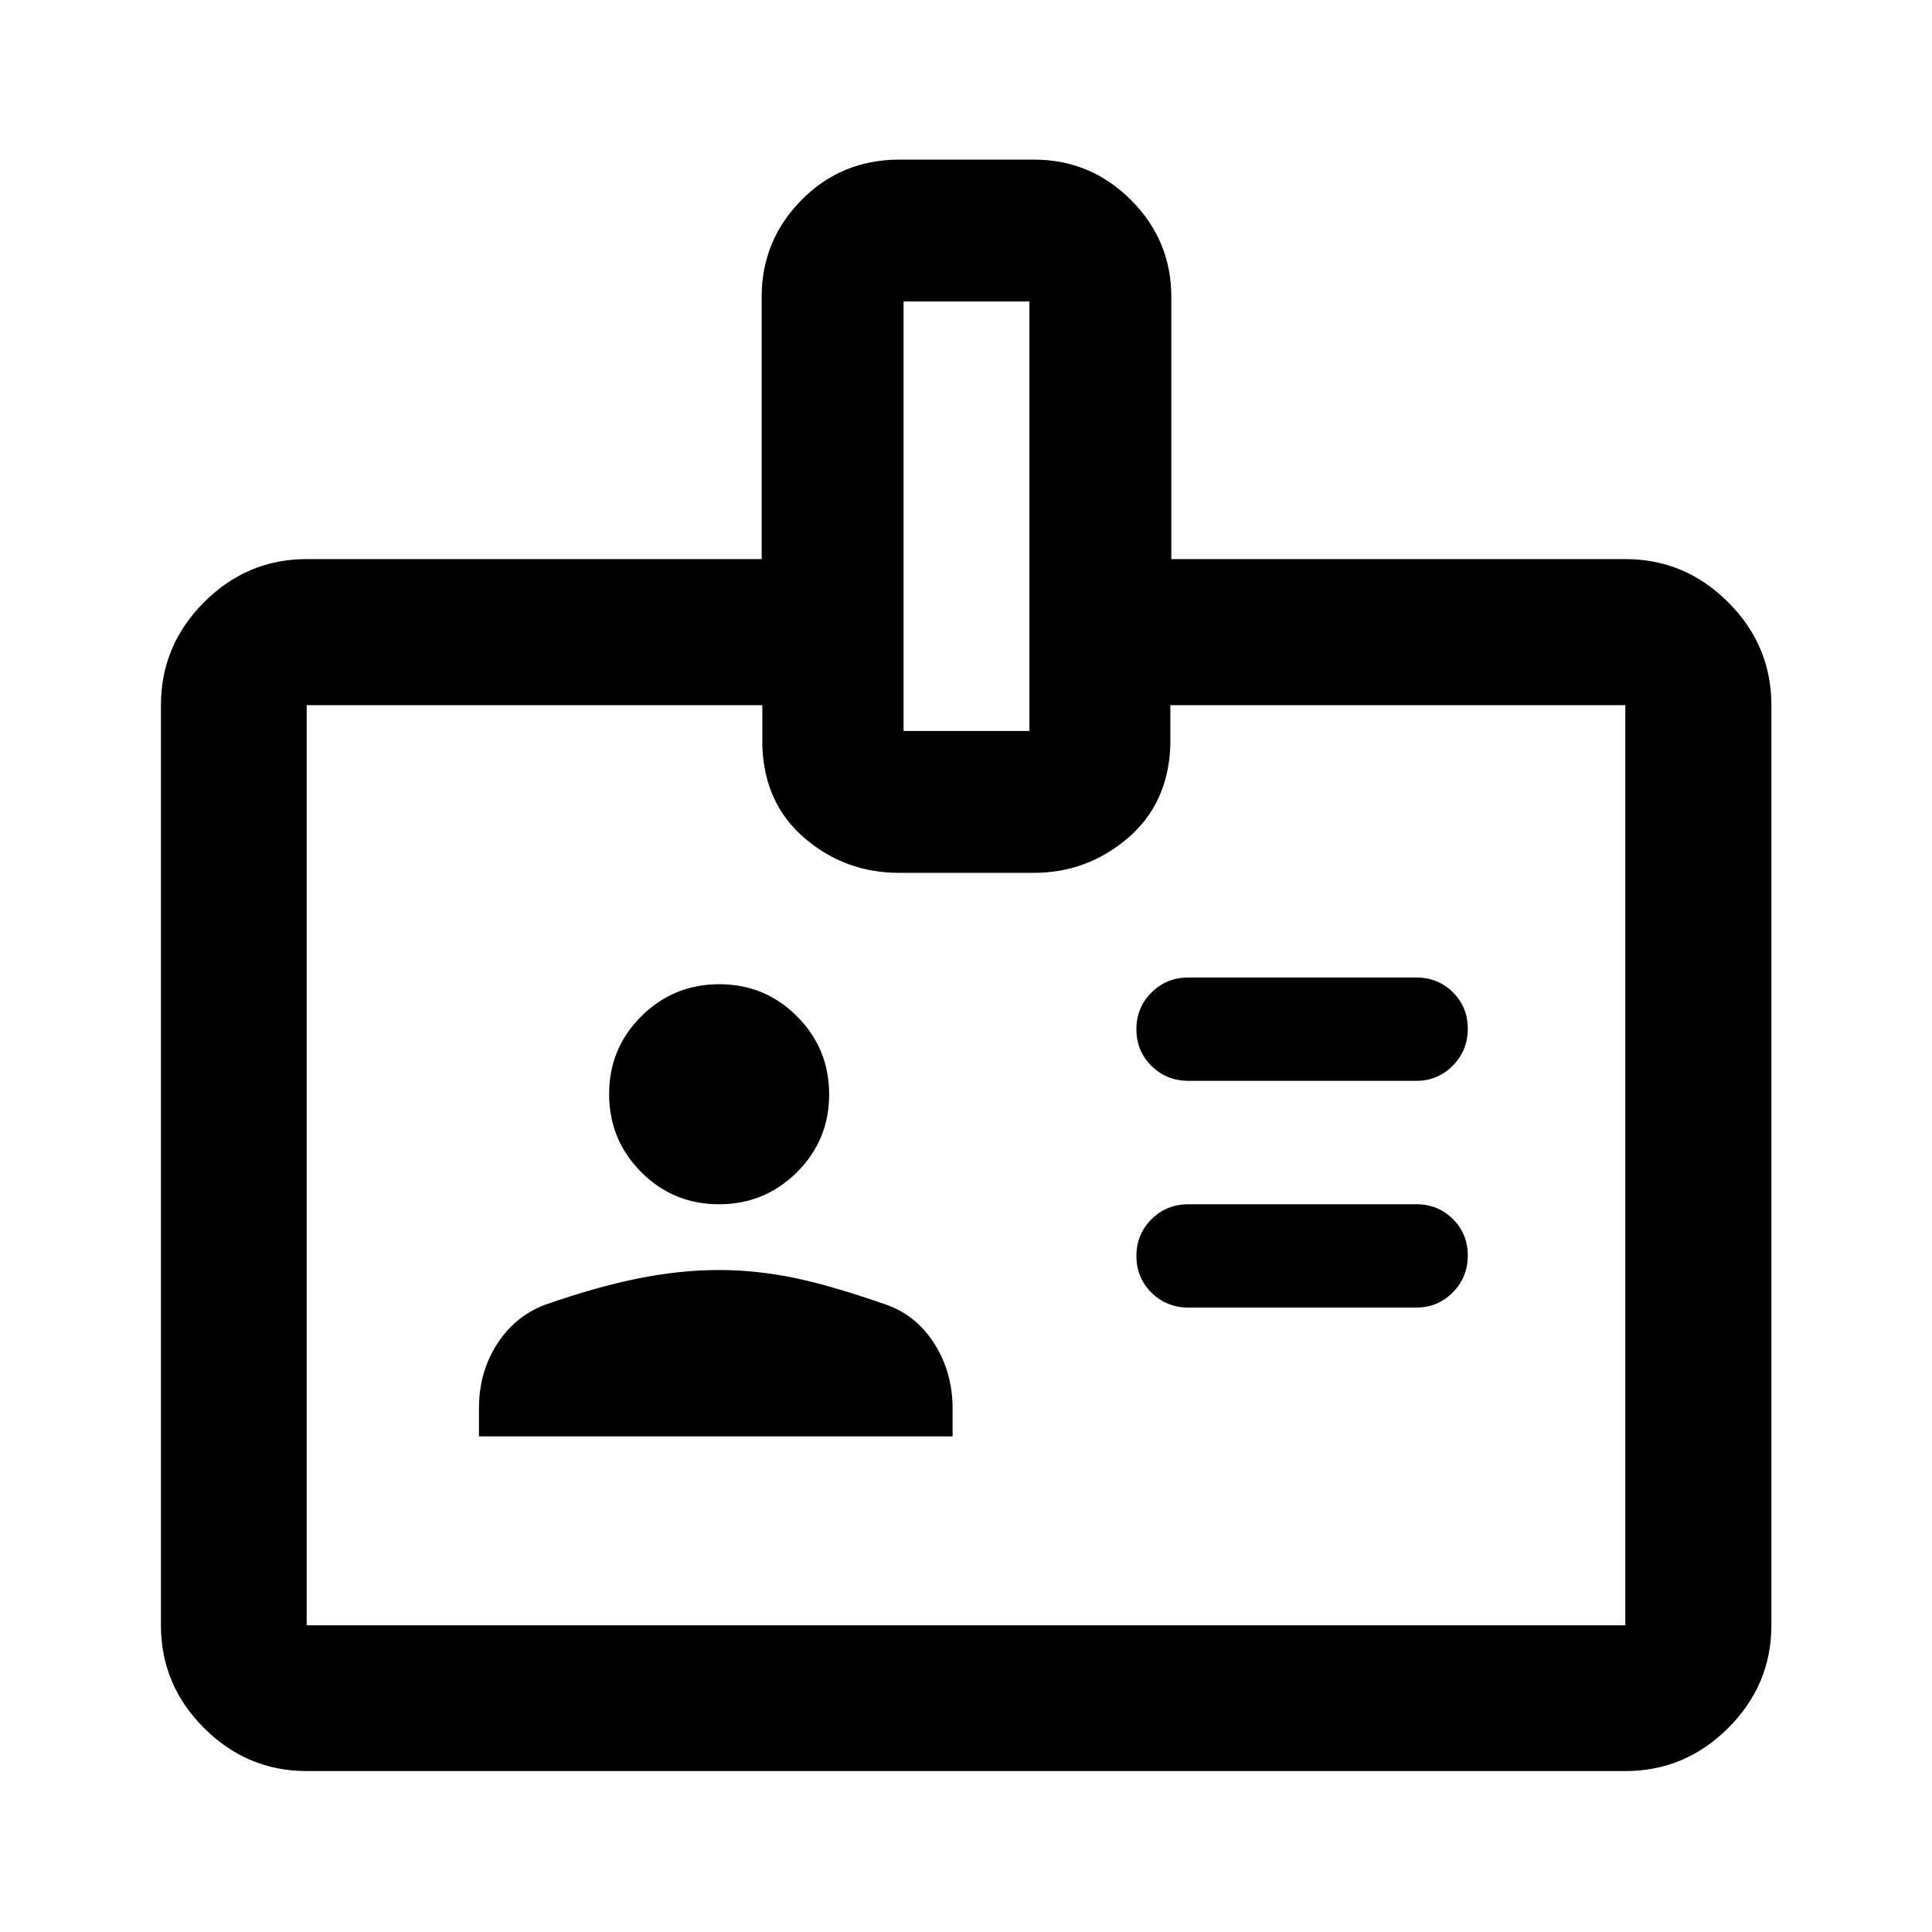 <svg xmlns="http://www.w3.org/2000/svg" height="40" viewBox="0 -960 960 960" width="40"><path d="M238-246.28h235.33v-14q0-17.66-8.91-31.83-8.92-14.17-23.75-19.5-28.17-9.83-46.82-13.58-18.66-3.75-36.52-3.75-19.5 0-40.5 4.25t-46.16 13.08q-14.84 5.67-23.75 19.58-8.92 13.92-8.92 31.75v14Zm352.5-64h113.33q10.56 0 18.03-7.51 7.47-7.52 7.47-18.4 0-10.73-7.4-18.07-7.4-7.35-18.1-7.35H590.5q-10.84 0-18.34 7.46-7.49 7.46-7.49 18.25t7.49 18.21q7.5 7.41 18.34 7.41Zm-233.25-51.33q22.75 0 38.75-15.92t16-38.67q0-22.74-15.92-38.74-15.92-16-38.67-16-22.74 0-38.74 15.92-16 15.92-16 38.67 0 22.74 15.92 38.74 15.92 16 38.66 16Zm233.25-61.33h113.33q10.56 0 18.03-7.52 7.47-7.51 7.47-18.39 0-10.74-7.4-18.08-7.4-7.35-18.1-7.35H590.5q-10.84 0-18.34 7.46-7.49 7.46-7.49 18.25t7.49 18.21q7.5 7.42 18.34 7.42ZM152.39-79.97q-29.62 0-51.02-21.4-21.4-21.4-21.4-51.02v-457.22q0-29.68 21.4-51.13 21.4-21.45 51.02-21.45h226.08v-130.38q0-27.98 19.8-48.05 19.8-20.07 48.7-20.07h66.71q28.27 0 48.31 20.07 20.03 20.07 20.03 48.05v130.38h225.59q29.68 0 51.13 21.45 21.45 21.45 21.45 51.13v457.22q0 29.62-21.45 51.02-21.45 21.4-51.13 21.4H152.39Zm0-72.42h655.22v-457.22H581.54v20q-1.03 28.98-21.26 46.16-20.22 17.17-46.65 17.17h-66.77q-26.94 0-47.07-17.25-20.12-17.26-21-46.08v-20h-226.4v457.22Zm296.59-444.39h62.53v-213.4h-62.53v213.4ZM480-381.17Z"/></svg>
